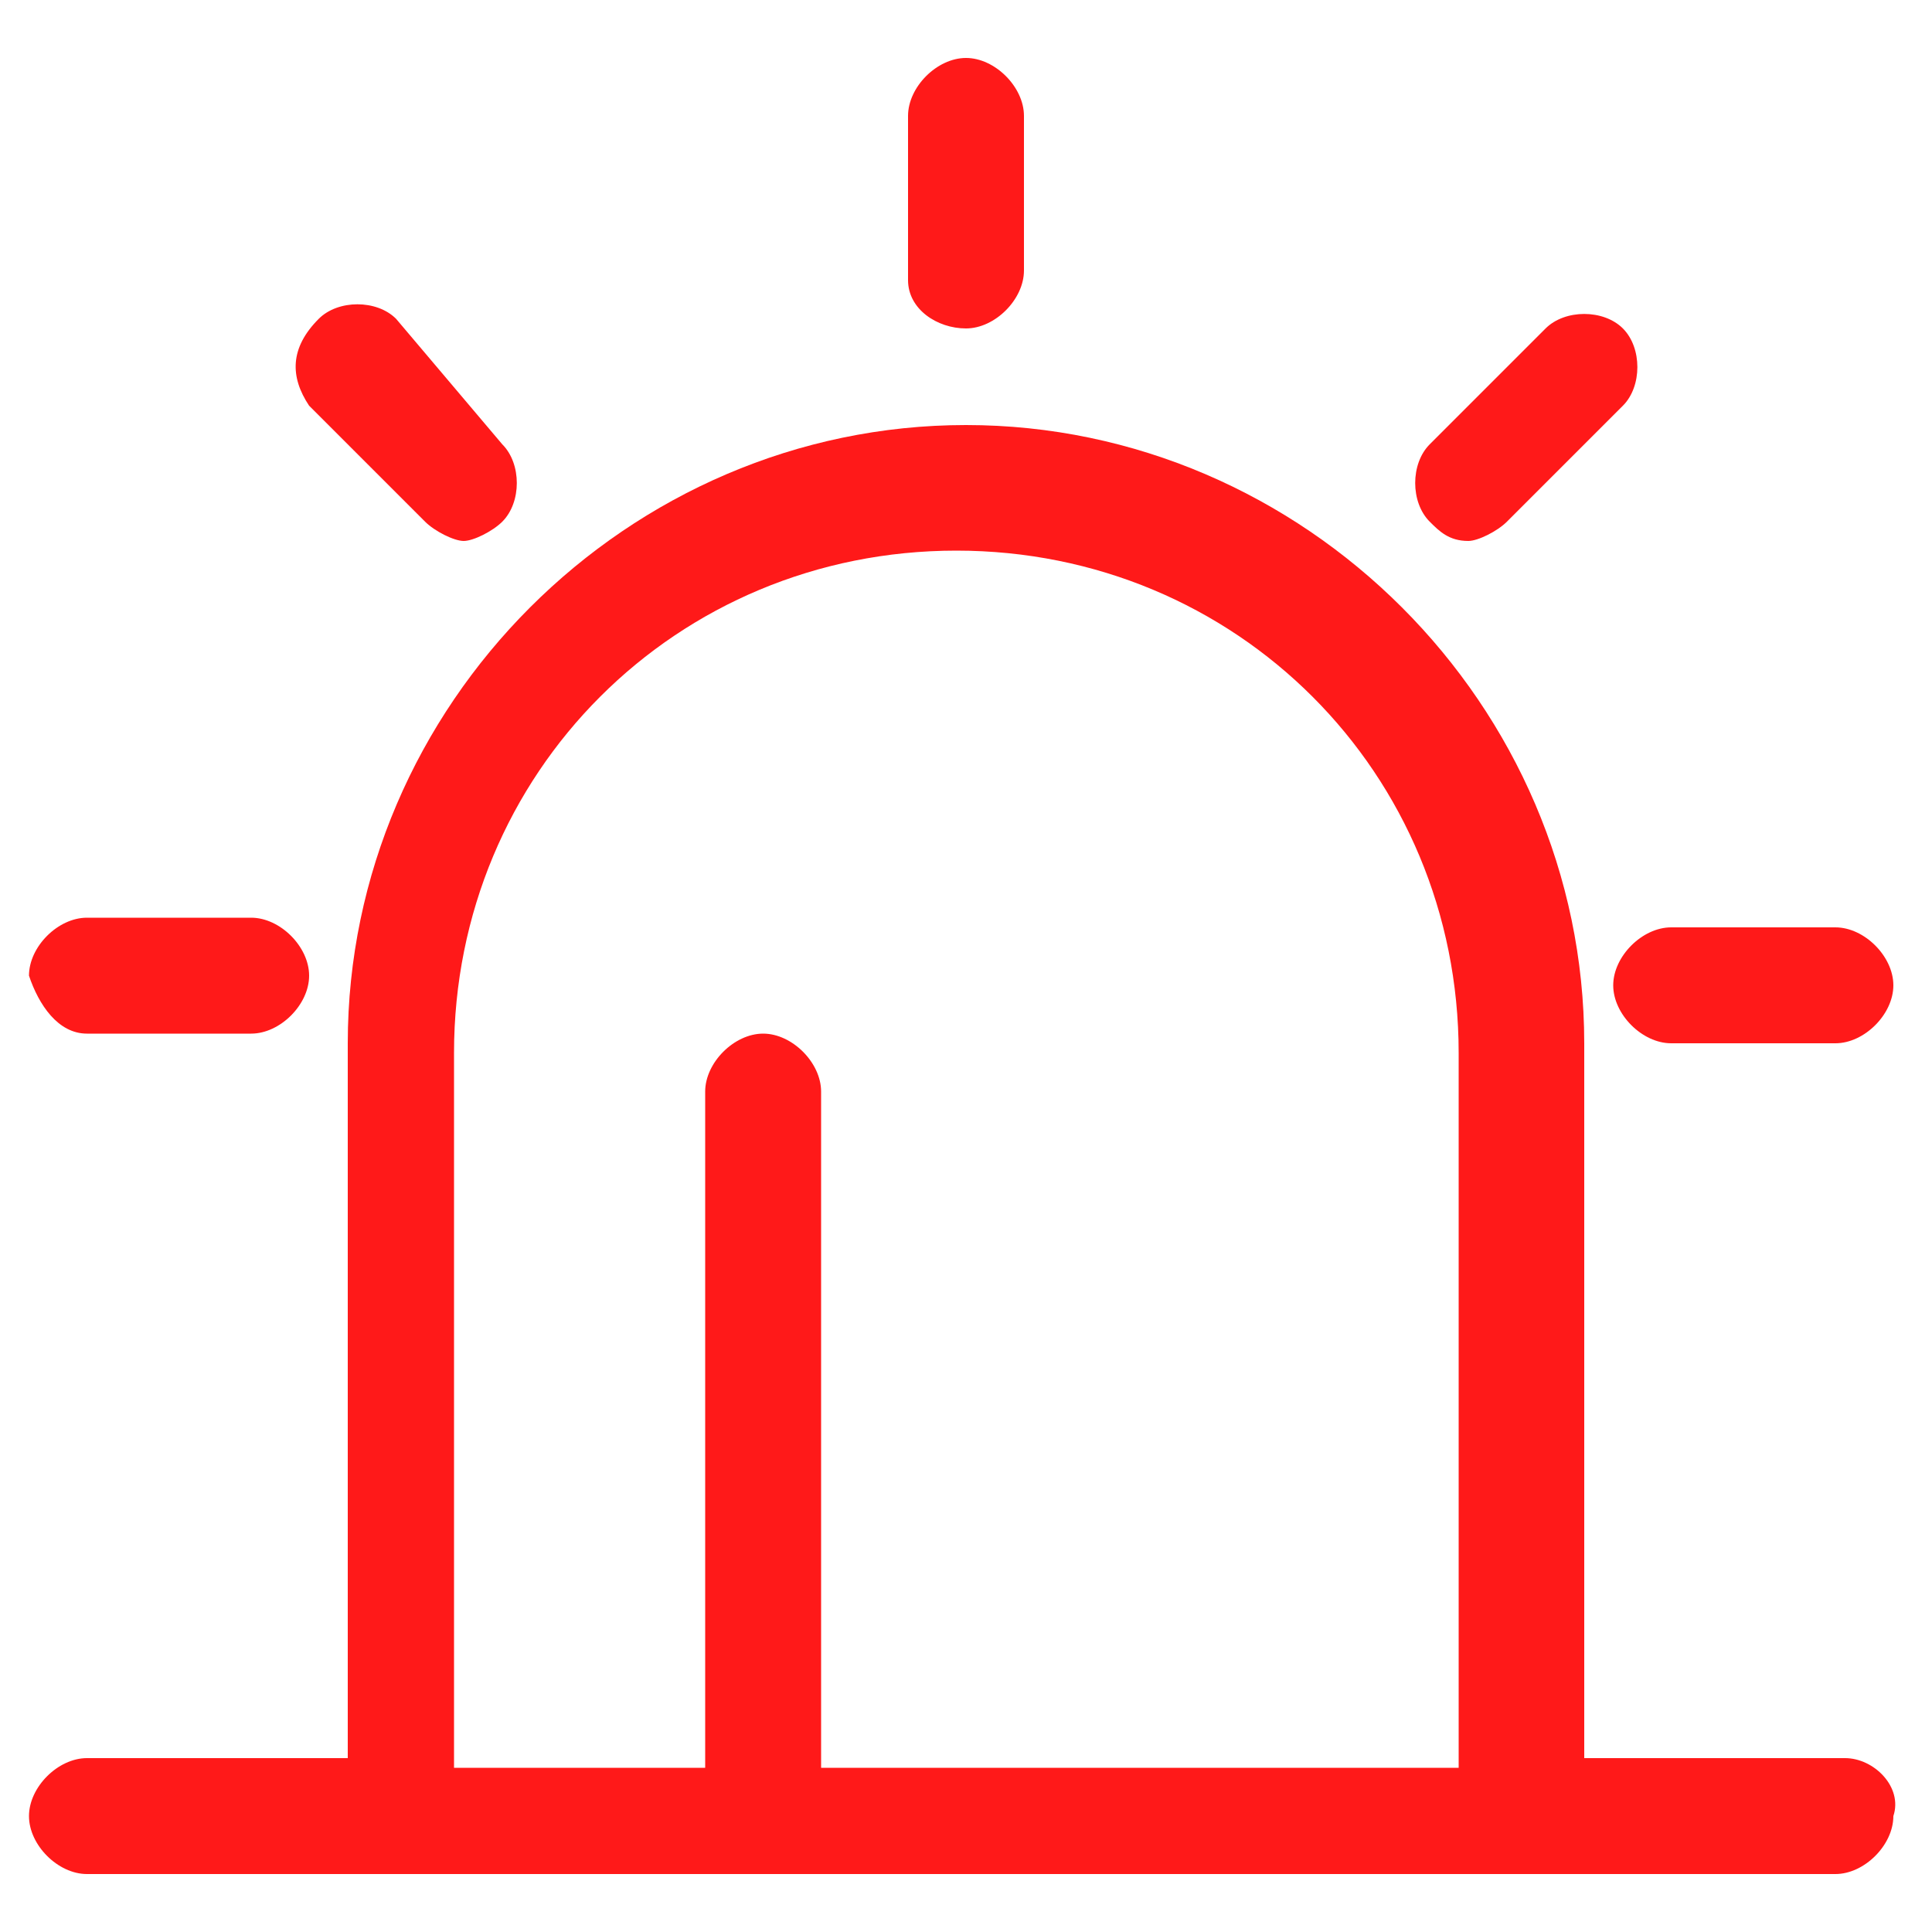 <?xml version="1.0" encoding="utf-8"?>
<!-- Generator: Adobe Illustrator 23.0.1, SVG Export Plug-In . SVG Version: 6.00 Build 0)  -->
<svg version="1.1" id="图层_1" xmlns="http://www.w3.org/2000/svg" xmlns:xlink="http://www.w3.org/1999/xlink" x="0px" y="0px"
	 viewBox="0 0 20 20" enable-background="new 0 0 20 20" xml:space="preserve">
<g>
	<path fill="#FF1919" d="M19.1,18.2h-2.7v-7.4c0-3.5-2.9-6.4-6.4-6.4c-3.5,0-6.4,2.9-6.4,6.4v7.4H0.9c-0.3,0-0.6,0.3-0.6,0.6
		c0,0.3,0.3,0.6,0.6,0.6h18.1c0.3,0,0.6-0.3,0.6-0.6C19.7,18.5,19.4,18.2,19.1,18.2L19.1,18.2z M4.7,10.9c0-2.9,2.3-5.2,5.2-5.2
		c2.9,0,5.2,2.3,5.2,5.2v7.4H8.5v-7c0-0.3-0.3-0.6-0.6-0.6c-0.3,0-0.6,0.3-0.6,0.6v7H4.7V10.9z M4.7,10.9"/>
	<path fill="#FF1919" d="M16.7,10.2c0,0.3,0.3,0.6,0.6,0.6H19c0.3,0,0.6-0.3,0.6-0.6c0-0.3-0.3-0.6-0.6-0.6h-1.7
		C17,9.6,16.7,9.9,16.7,10.2L16.7,10.2z M15.2,5.6c0.1,0,0.3-0.1,0.4-0.2l1.2-1.2C17,4,17,3.6,16.8,3.4c-0.2-0.2-0.6-0.2-0.8,0
		l-1.2,1.2c-0.2,0.2-0.2,0.6,0,0.8C14.9,5.5,15,5.6,15.2,5.6L15.2,5.6z M10,3.4c0.3,0,0.6-0.3,0.6-0.6V1.2c0-0.3-0.3-0.6-0.6-0.6
		c-0.3,0-0.6,0.3-0.6,0.6v1.7C9.4,3.2,9.7,3.4,10,3.4L10,3.4z M4.4,5.4c0.1,0.1,0.3,0.2,0.4,0.2c0.1,0,0.3-0.1,0.4-0.2
		c0.2-0.2,0.2-0.6,0-0.8L4.1,3.3c-0.2-0.2-0.6-0.2-0.8,0C3,3.6,3,3.9,3.2,4.2L4.4,5.4z M0.9,10.7h1.7c0.3,0,0.6-0.3,0.6-0.6
		c0-0.3-0.3-0.6-0.6-0.6H0.9c-0.3,0-0.6,0.3-0.6,0.6C0.4,10.4,0.6,10.7,0.9,10.7L0.9,10.7z M0.9,10.7"/>
</g>
</svg>
